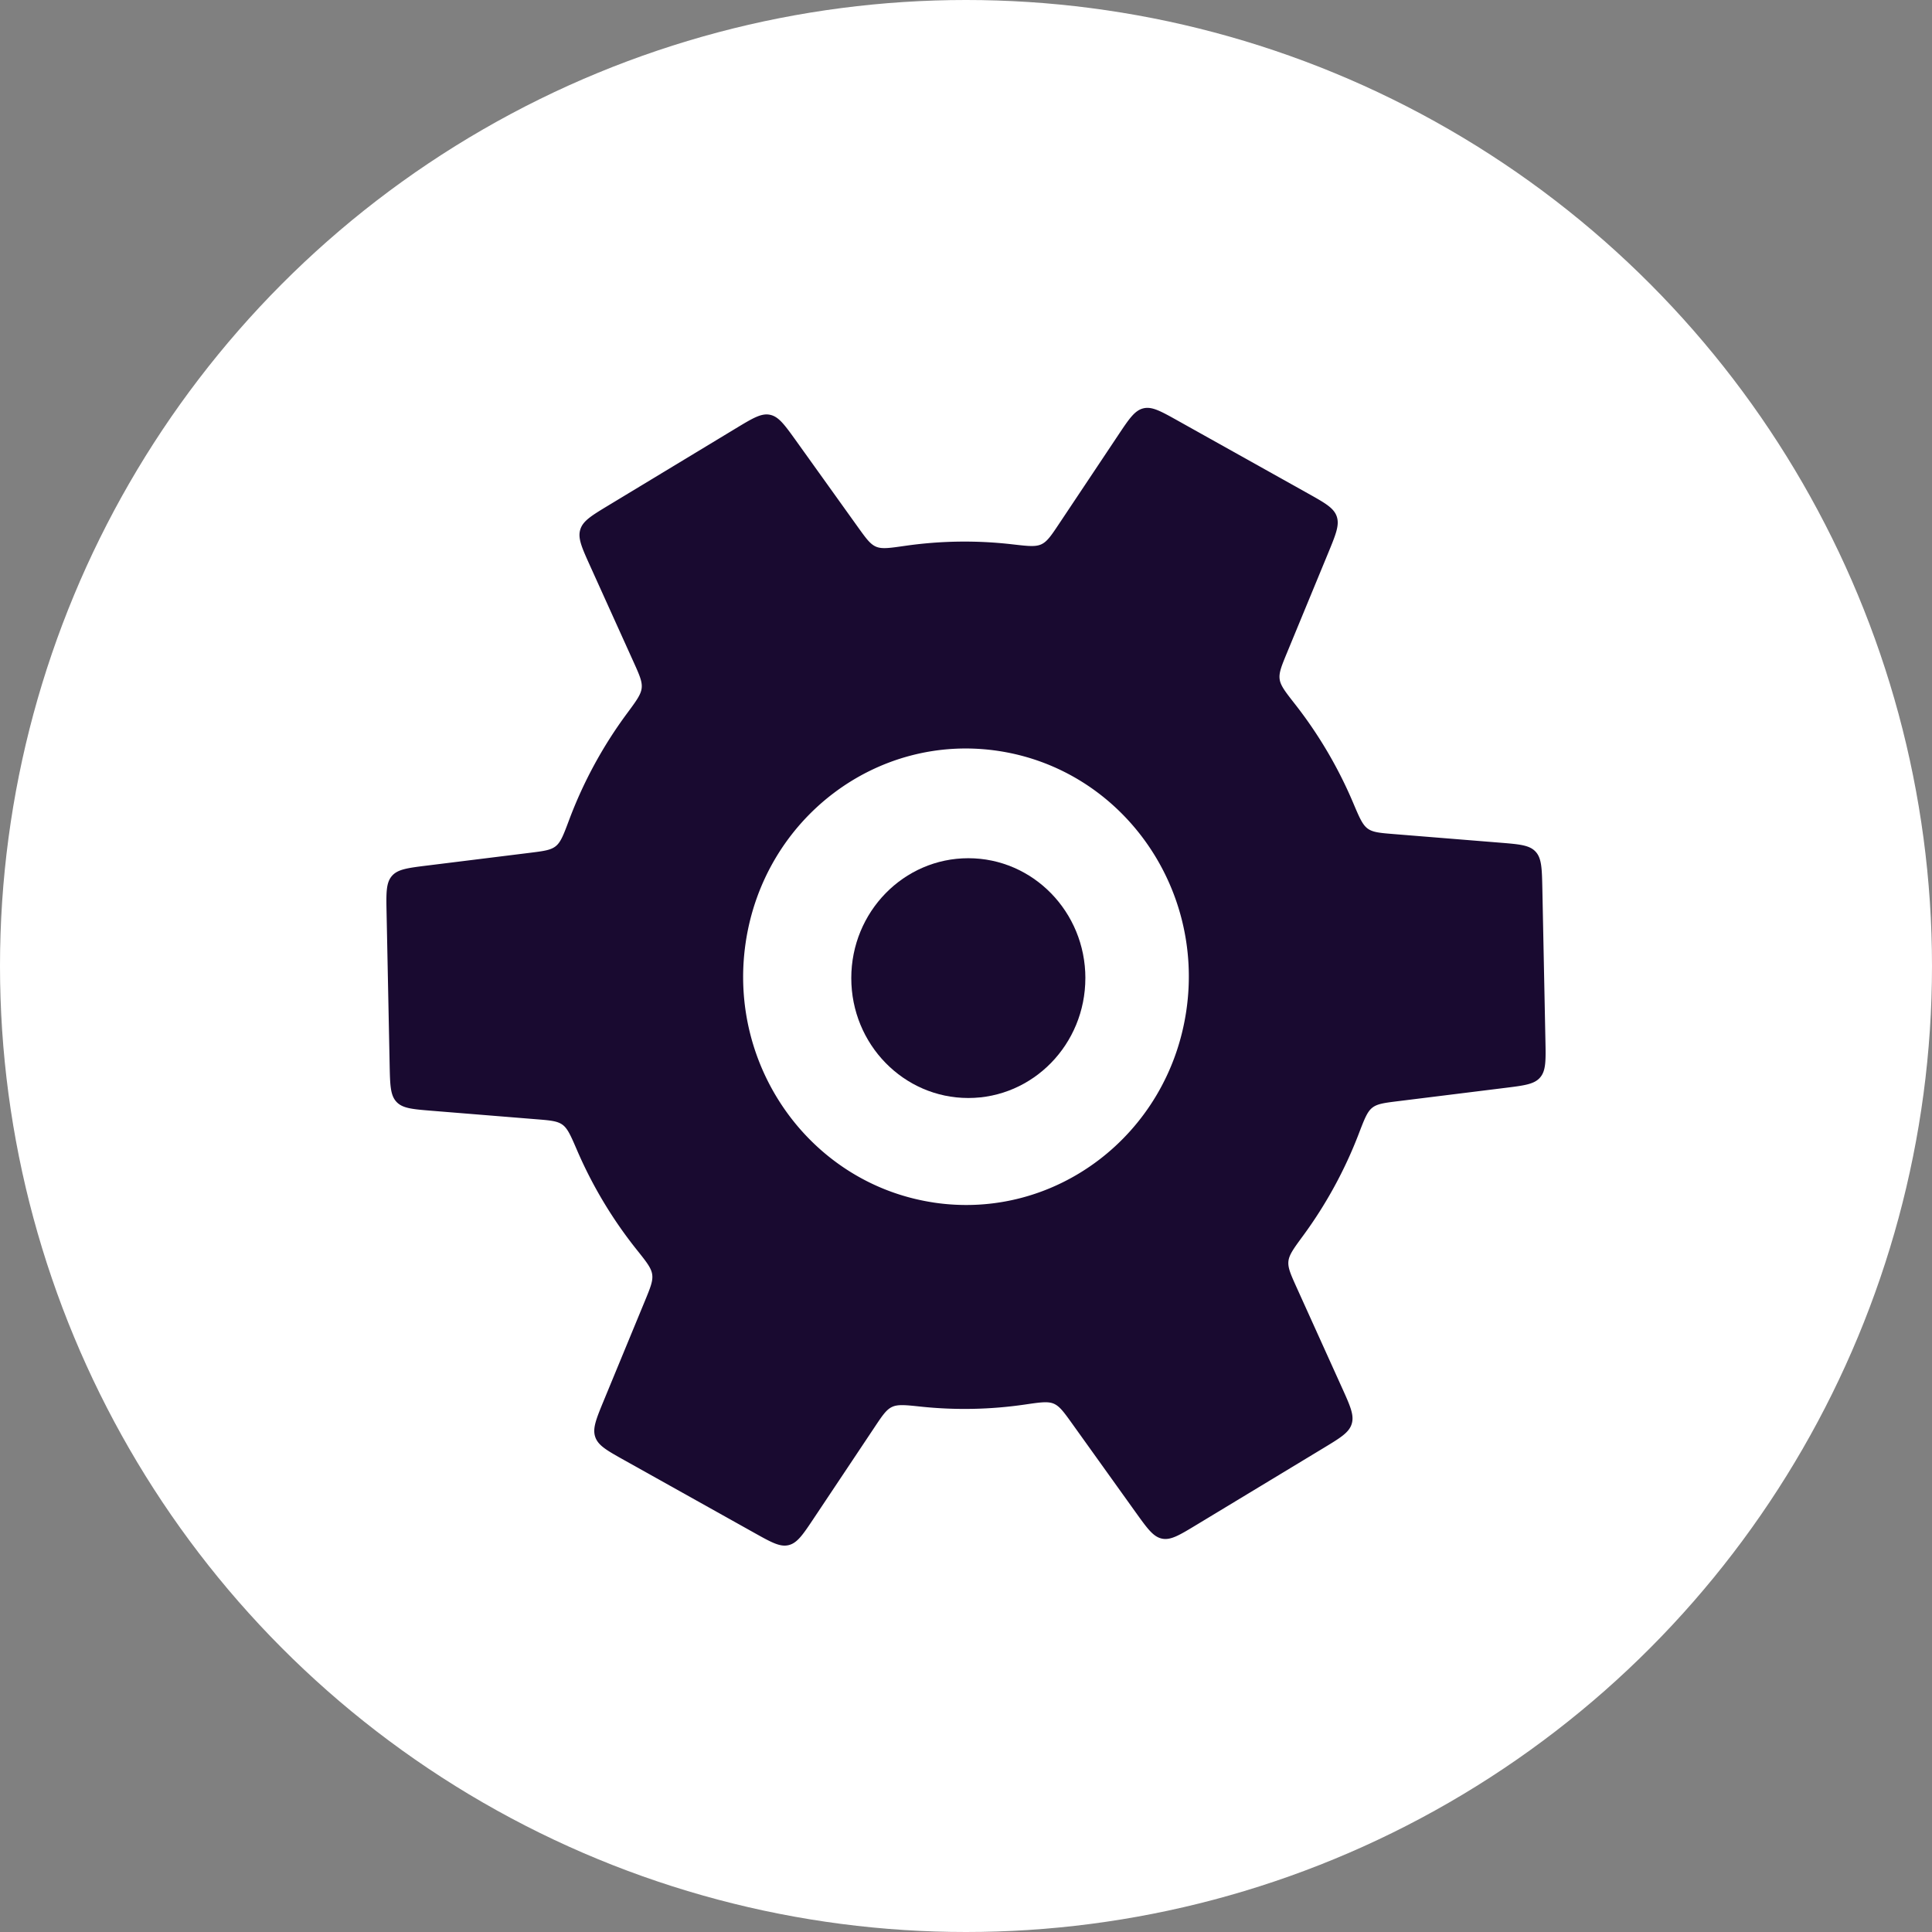 <svg width="90" height="90" fill="none" xmlns="http://www.w3.org/2000/svg"><rect width="100%" height="100%" fill="#808080" stroke="none"/><circle cx="45" cy="45" r="45" fill="#fff"/><path fill-rule="evenodd" clip-rule="evenodd" d="M61.867 25.773l-1.912 4.631c-.256.622-.385.933-.344 1.235.041.301.264.586.71 1.155a20.296 20.296 0 012.717 4.611c.286.676.43 1.015.673 1.193.243.178.574.205 1.237.258l4.917.398c.923.075 1.385.112 1.67.421.285.31.294.784.314 1.733l.142 7.036c.02.949.03 1.423-.242 1.744-.272.321-.732.378-1.652.492l-4.955.615c-.655.081-.982.122-1.217.308-.235.186-.365.527-.627 1.208a20.312 20.312 0 01-2.601 4.762c-.43.586-.646.879-.677 1.182-.032.303.107.61.385 1.226l2.103 4.65c.39.861.584 1.292.46 1.698-.123.405-.522.647-1.32 1.13l-5.917 3.578c-.797.482-1.196.723-1.603.638-.407-.086-.68-.468-1.229-1.233l-2.946-4.113c-.392-.547-.588-.82-.863-.939-.274-.118-.63-.066-1.339.038a19.43 19.43 0 01-4.866.097c-.708-.075-1.063-.112-1.331.016-.27.127-.455.406-.826.963l-2.8 4.198c-.522.784-.784 1.176-1.187 1.275-.404.1-.81-.128-1.624-.583l-6.031-3.371c-.814-.455-1.22-.682-1.357-1.083-.137-.402.044-.839.404-1.713l1.903-4.61c.26-.63.389-.943.346-1.247-.042-.304-.27-.59-.726-1.16a20.293 20.293 0 01-2.778-4.636c-.289-.67-.433-1.004-.675-1.18-.243-.176-.572-.203-1.23-.256l-4.837-.392c-.924-.075-1.386-.112-1.67-.421-.286-.31-.295-.784-.315-1.732l-.142-7.037c-.02-.949-.03-1.423.242-1.744.272-.321.732-.378 1.652-.492l4.759-.59c.66-.082.991-.123 1.227-.312.236-.188.365-.533.623-1.222a20.308 20.308 0 012.697-4.962c.434-.587.651-.88.683-1.184.032-.304-.107-.613-.386-1.23l-2.014-4.453c-.389-.861-.584-1.292-.46-1.698.123-.406.522-.647 1.32-1.13l5.917-3.578c.798-.482 1.197-.723 1.603-.638.407.085.68.468 1.229 1.233l2.845 3.972c.392.546.587.82.861.938.275.118.629.066 1.338-.036a19.43 19.43 0 015.023-.072c.715.082 1.073.124 1.345-.004.272-.127.46-.409.835-.972l2.724-4.084c.522-.784.784-1.176 1.187-1.275.404-.1.81.128 1.623.582l6.032 3.372c.813.455 1.22.682 1.357 1.083.136.402-.044.839-.404 1.713zM43.472 56.016c5.67.864 10.95-3.143 11.794-8.951.844-5.808-3.068-11.216-8.738-12.08-5.67-.865-10.951 3.142-11.795 8.95-.844 5.808 3.069 11.216 8.74 12.08z" fill="#190A30"/><path d="M50.56 45.564c0 3.084-2.44 5.585-5.452 5.585-3.011 0-5.452-2.5-5.452-5.585 0-3.084 2.441-5.585 5.452-5.585 3.012 0 5.453 2.5 5.453 5.585z" fill="#190A30"/></svg>